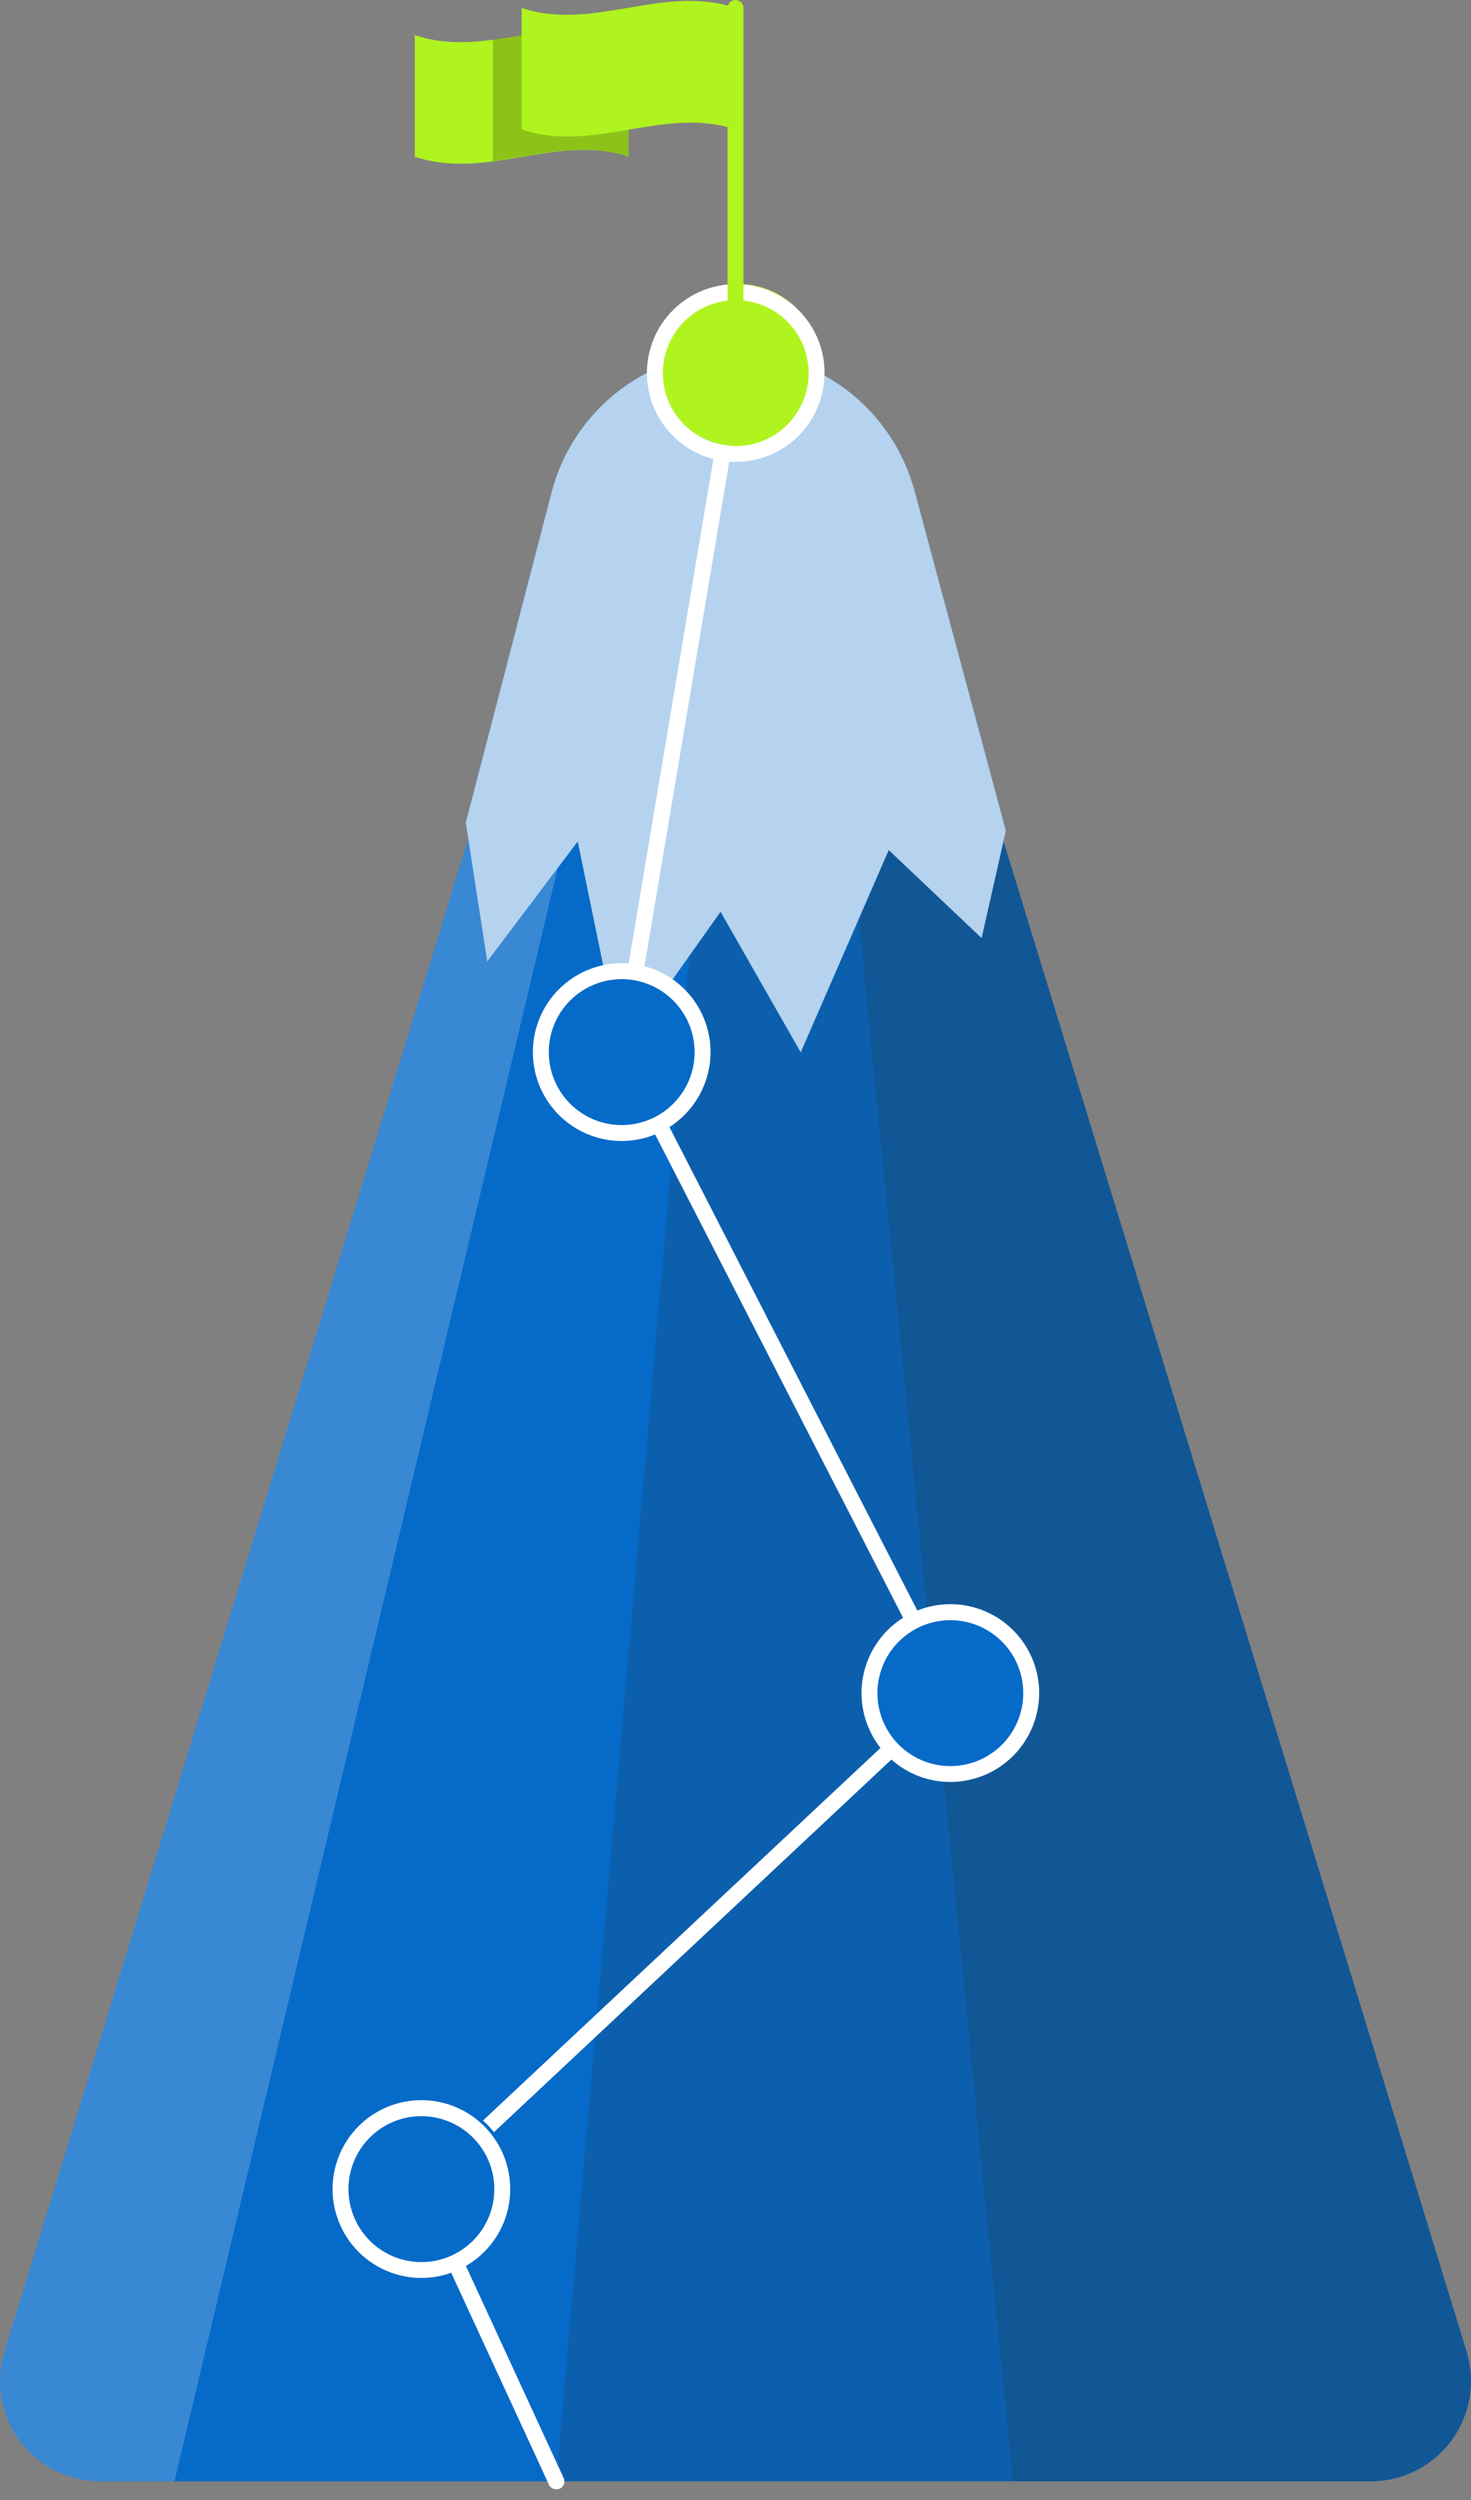 <svg width="63" height="107" viewBox="0 0 63 107" fill="none" xmlns="http://www.w3.org/2000/svg">
<rect x="0" y="0" width="63" height="107" fill="#808080" stroke="none"/>
<path d="M37.555 18.333H25.441L0.188 100.658C-0.007 101.3 -0.049 101.978 0.065 102.638C0.179 103.299 0.446 103.924 0.845 104.462C1.244 105.001 1.764 105.439 2.362 105.74C2.961 106.042 3.622 106.199 4.292 106.199H58.708C59.379 106.2 60.041 106.042 60.64 105.74C61.24 105.438 61.76 105 62.159 104.46C62.558 103.921 62.825 103.295 62.938 102.634C63.052 101.972 63.008 101.293 62.812 100.652L37.555 18.333Z" fill="#066AC9"/>
<path opacity="0.2" d="M37.555 18.333H31.5L23.82 106.199H58.708C59.379 106.2 60.041 106.042 60.64 105.74C61.239 105.438 61.76 105 62.159 104.46C62.558 103.921 62.825 103.295 62.938 102.634C63.052 101.972 63.008 101.293 62.812 100.652L37.555 18.333Z" fill="#263238"/>
<path opacity="0.2" d="M37.555 18.333H34.712L43.379 106.199H58.705C59.376 106.2 60.037 106.042 60.637 105.74C61.236 105.438 61.756 105 62.155 104.46C62.554 103.921 62.821 103.295 62.935 102.634C63.048 101.972 63.005 101.293 62.808 100.652L37.555 18.333Z" fill="#263238"/>
<path opacity="0.2" d="M25.441 18.333H28.36L7.473 106.199H4.292C3.621 106.2 2.959 106.042 2.36 105.74C1.76 105.438 1.24 105 0.841 104.46C0.442 103.921 0.175 103.295 0.062 102.634C-0.052 101.972 -0.008 101.293 0.188 100.652L25.441 18.333Z" fill="white"/>
<path d="M31.405 15.06C33.173 15.059 34.893 15.642 36.297 16.718C37.7 17.793 38.71 19.302 39.17 21.01L43.079 35.552L42.041 40.15L38.063 36.383L34.293 45.04L30.86 39.023L26.596 45.04L24.743 36.015L20.867 41.151L19.948 35.212L23.626 21.058C24.077 19.339 25.085 17.818 26.493 16.732C27.9 15.647 29.627 15.059 31.405 15.06Z" fill="#066AC9"/>
<path opacity="0.7" d="M31.405 15.06C33.173 15.059 34.893 15.642 36.297 16.718C37.7 17.793 38.71 19.302 39.17 21.01L43.079 35.552L42.041 40.15L38.063 36.383L34.293 45.04L30.86 39.023L26.596 45.04L24.743 36.015L20.867 41.151L19.948 35.212L23.626 21.058C24.077 19.339 25.085 17.818 26.493 16.732C27.9 15.647 29.627 15.059 31.405 15.06Z" fill="white"/>
<path d="M23.82 106.54C23.755 106.54 23.691 106.522 23.636 106.487C23.581 106.452 23.538 106.402 23.51 106.343L17.738 93.837C17.708 93.772 17.699 93.699 17.713 93.628C17.727 93.558 17.763 93.494 17.816 93.445L40.294 72.391L26.33 45.187C26.297 45.12 26.285 45.045 26.296 44.972L31.18 15.912C31.195 15.821 31.245 15.741 31.319 15.687C31.394 15.634 31.486 15.612 31.577 15.627C31.667 15.642 31.748 15.692 31.801 15.767C31.854 15.841 31.876 15.934 31.861 16.024L26.994 44.972L41.019 72.306C41.052 72.372 41.064 72.446 41.052 72.519C41.039 72.591 41.004 72.657 40.951 72.708L18.473 93.769L24.14 106.06C24.179 106.142 24.183 106.235 24.152 106.32C24.122 106.405 24.059 106.475 23.977 106.513C23.927 106.534 23.874 106.543 23.82 106.54Z" fill="white"/>
<path d="M44.068 73.253C44.508 71.391 43.355 69.526 41.493 69.086C39.631 68.647 37.766 69.8 37.327 71.662C36.887 73.523 38.04 75.389 39.902 75.828C41.764 76.268 43.629 75.115 44.068 73.253Z" fill="#066AC9"/>
<path d="M40.702 76.267C39.95 76.267 39.214 76.044 38.589 75.626C37.963 75.208 37.475 74.614 37.188 73.918C36.9 73.223 36.824 72.458 36.971 71.72C37.118 70.983 37.48 70.305 38.012 69.773C38.544 69.241 39.222 68.878 39.96 68.731C40.698 68.585 41.463 68.66 42.158 68.948C42.853 69.236 43.447 69.724 43.865 70.349C44.283 70.975 44.506 71.71 44.506 72.463C44.505 73.471 44.104 74.438 43.391 75.151C42.678 75.865 41.711 76.266 40.702 76.267ZM40.702 69.343C40.084 69.343 39.48 69.526 38.967 69.87C38.453 70.213 38.053 70.701 37.816 71.272C37.58 71.843 37.519 72.471 37.639 73.076C37.76 73.682 38.058 74.239 38.495 74.675C38.932 75.112 39.489 75.409 40.095 75.529C40.701 75.65 41.329 75.587 41.9 75.35C42.47 75.113 42.958 74.713 43.3 74.199C43.643 73.685 43.826 73.08 43.825 72.463C43.824 71.635 43.495 70.841 42.909 70.257C42.324 69.672 41.53 69.343 40.702 69.343Z" fill="white"/>
<path d="M21.835 93.935C22.141 92.042 20.854 90.258 18.96 89.952C17.066 89.646 15.283 90.933 14.977 92.827C14.671 94.721 15.958 96.504 17.852 96.81C19.745 97.116 21.529 95.829 21.835 93.935Z" fill="#066AC9"/>
<path d="M18.048 97.495C17.295 97.495 16.559 97.271 15.934 96.853C15.308 96.435 14.82 95.841 14.533 95.145C14.245 94.45 14.17 93.685 14.317 92.947C14.464 92.209 14.826 91.531 15.359 90.999C15.891 90.467 16.569 90.105 17.308 89.959C18.046 89.812 18.811 89.888 19.506 90.177C20.201 90.465 20.795 90.953 21.212 91.579C21.63 92.205 21.852 92.941 21.852 93.694C21.851 94.702 21.45 95.669 20.736 96.382C20.023 97.094 19.056 97.495 18.048 97.495ZM18.048 90.571C17.43 90.571 16.826 90.754 16.313 91.097C15.799 91.44 15.399 91.928 15.162 92.499C14.926 93.069 14.864 93.697 14.985 94.303C15.105 94.909 15.403 95.465 15.839 95.902C16.276 96.339 16.832 96.636 17.438 96.757C18.044 96.877 18.672 96.815 19.243 96.579C19.813 96.343 20.301 95.942 20.644 95.429C20.988 94.915 21.171 94.311 21.171 93.694C21.17 92.866 20.84 92.072 20.255 91.486C19.669 90.901 18.876 90.572 18.048 90.571Z" fill="white"/>
<path d="M26.627 48.493C28.539 48.493 30.09 46.942 30.09 45.03C30.09 43.117 28.539 41.566 26.627 41.566C24.714 41.566 23.163 43.117 23.163 45.03C23.163 46.942 24.714 48.493 26.627 48.493Z" fill="#066AC9"/>
<path d="M26.627 48.834C25.874 48.834 25.139 48.611 24.513 48.193C23.887 47.775 23.4 47.181 23.112 46.486C22.824 45.791 22.749 45.026 22.895 44.288C23.042 43.55 23.405 42.872 23.937 42.34C24.469 41.808 25.146 41.446 25.884 41.299C26.622 41.152 27.387 41.228 28.082 41.516C28.777 41.803 29.372 42.291 29.79 42.917C30.208 43.542 30.431 44.278 30.431 45.03C30.43 46.039 30.029 47.006 29.316 47.719C28.602 48.432 27.635 48.833 26.627 48.834ZM26.627 41.907C26.009 41.907 25.405 42.09 24.892 42.433C24.378 42.777 23.978 43.264 23.741 43.835C23.505 44.406 23.443 45.034 23.564 45.639C23.684 46.245 23.982 46.802 24.418 47.238C24.855 47.675 25.412 47.973 26.017 48.093C26.623 48.214 27.251 48.152 27.822 47.915C28.392 47.679 28.88 47.279 29.223 46.765C29.566 46.252 29.75 45.648 29.75 45.03C29.749 44.202 29.419 43.408 28.834 42.823C28.248 42.237 27.454 41.908 26.627 41.907Z" fill="white"/>
<path d="M35.068 16.183C35.374 14.29 34.087 12.506 32.194 12.2C30.3 11.894 28.517 13.181 28.21 15.075C27.904 16.969 29.191 18.752 31.085 19.058C32.979 19.364 34.762 18.077 35.068 16.183Z" fill="#B0F41F"/>
<path d="M31.51 19.77C30.758 19.77 30.022 19.547 29.396 19.128C28.771 18.71 28.283 18.116 27.995 17.421C27.707 16.725 27.632 15.96 27.779 15.222C27.927 14.484 28.289 13.806 28.822 13.275C29.354 12.743 30.032 12.381 30.77 12.234C31.508 12.088 32.273 12.164 32.968 12.452C33.663 12.741 34.257 13.229 34.675 13.855C35.093 14.481 35.315 15.217 35.314 15.969C35.313 16.977 34.911 17.943 34.198 18.656C33.485 19.368 32.518 19.769 31.51 19.77ZM31.51 12.846C30.892 12.846 30.289 13.029 29.775 13.372C29.262 13.716 28.861 14.203 28.625 14.774C28.389 15.345 28.327 15.973 28.447 16.578C28.568 17.184 28.865 17.741 29.302 18.177C29.739 18.614 30.295 18.912 30.901 19.032C31.507 19.153 32.135 19.091 32.705 18.854C33.276 18.618 33.764 18.218 34.107 17.704C34.45 17.191 34.633 16.587 34.633 15.969C34.632 15.141 34.303 14.347 33.718 13.762C33.132 13.176 32.338 12.847 31.51 12.846Z" fill="white"/>
<path d="M31.5 15.986C31.41 15.986 31.323 15.95 31.259 15.886C31.195 15.822 31.16 15.736 31.16 15.646V0.34C31.16 0.25 31.195 0.163 31.259 0.1C31.323 0.036 31.41 -0 31.5 -0C31.59 -0 31.677 0.036 31.741 0.1C31.805 0.163 31.841 0.25 31.841 0.34V15.646C31.841 15.736 31.805 15.822 31.741 15.886C31.677 15.95 31.59 15.986 31.5 15.986Z" fill="#B0F41F"/>
<path d="M17.765 6.705C20.83 7.748 23.868 5.684 26.923 6.705V1.502C23.858 0.48 20.816 2.544 17.765 1.502V6.705Z" fill="#B0F41F"/>
<path opacity="0.2" d="M21.109 1.696V6.896C23.047 6.641 24.985 6.045 26.923 6.705V1.502C24.985 0.841 23.047 1.437 21.109 1.696Z" fill="black"/>
<path d="M22.342 5.541C25.407 6.583 28.448 4.519 31.5 5.541V0.341C28.435 -0.701 25.397 1.362 22.342 0.341V5.541Z" fill="#B0F41F"/>
</svg>
